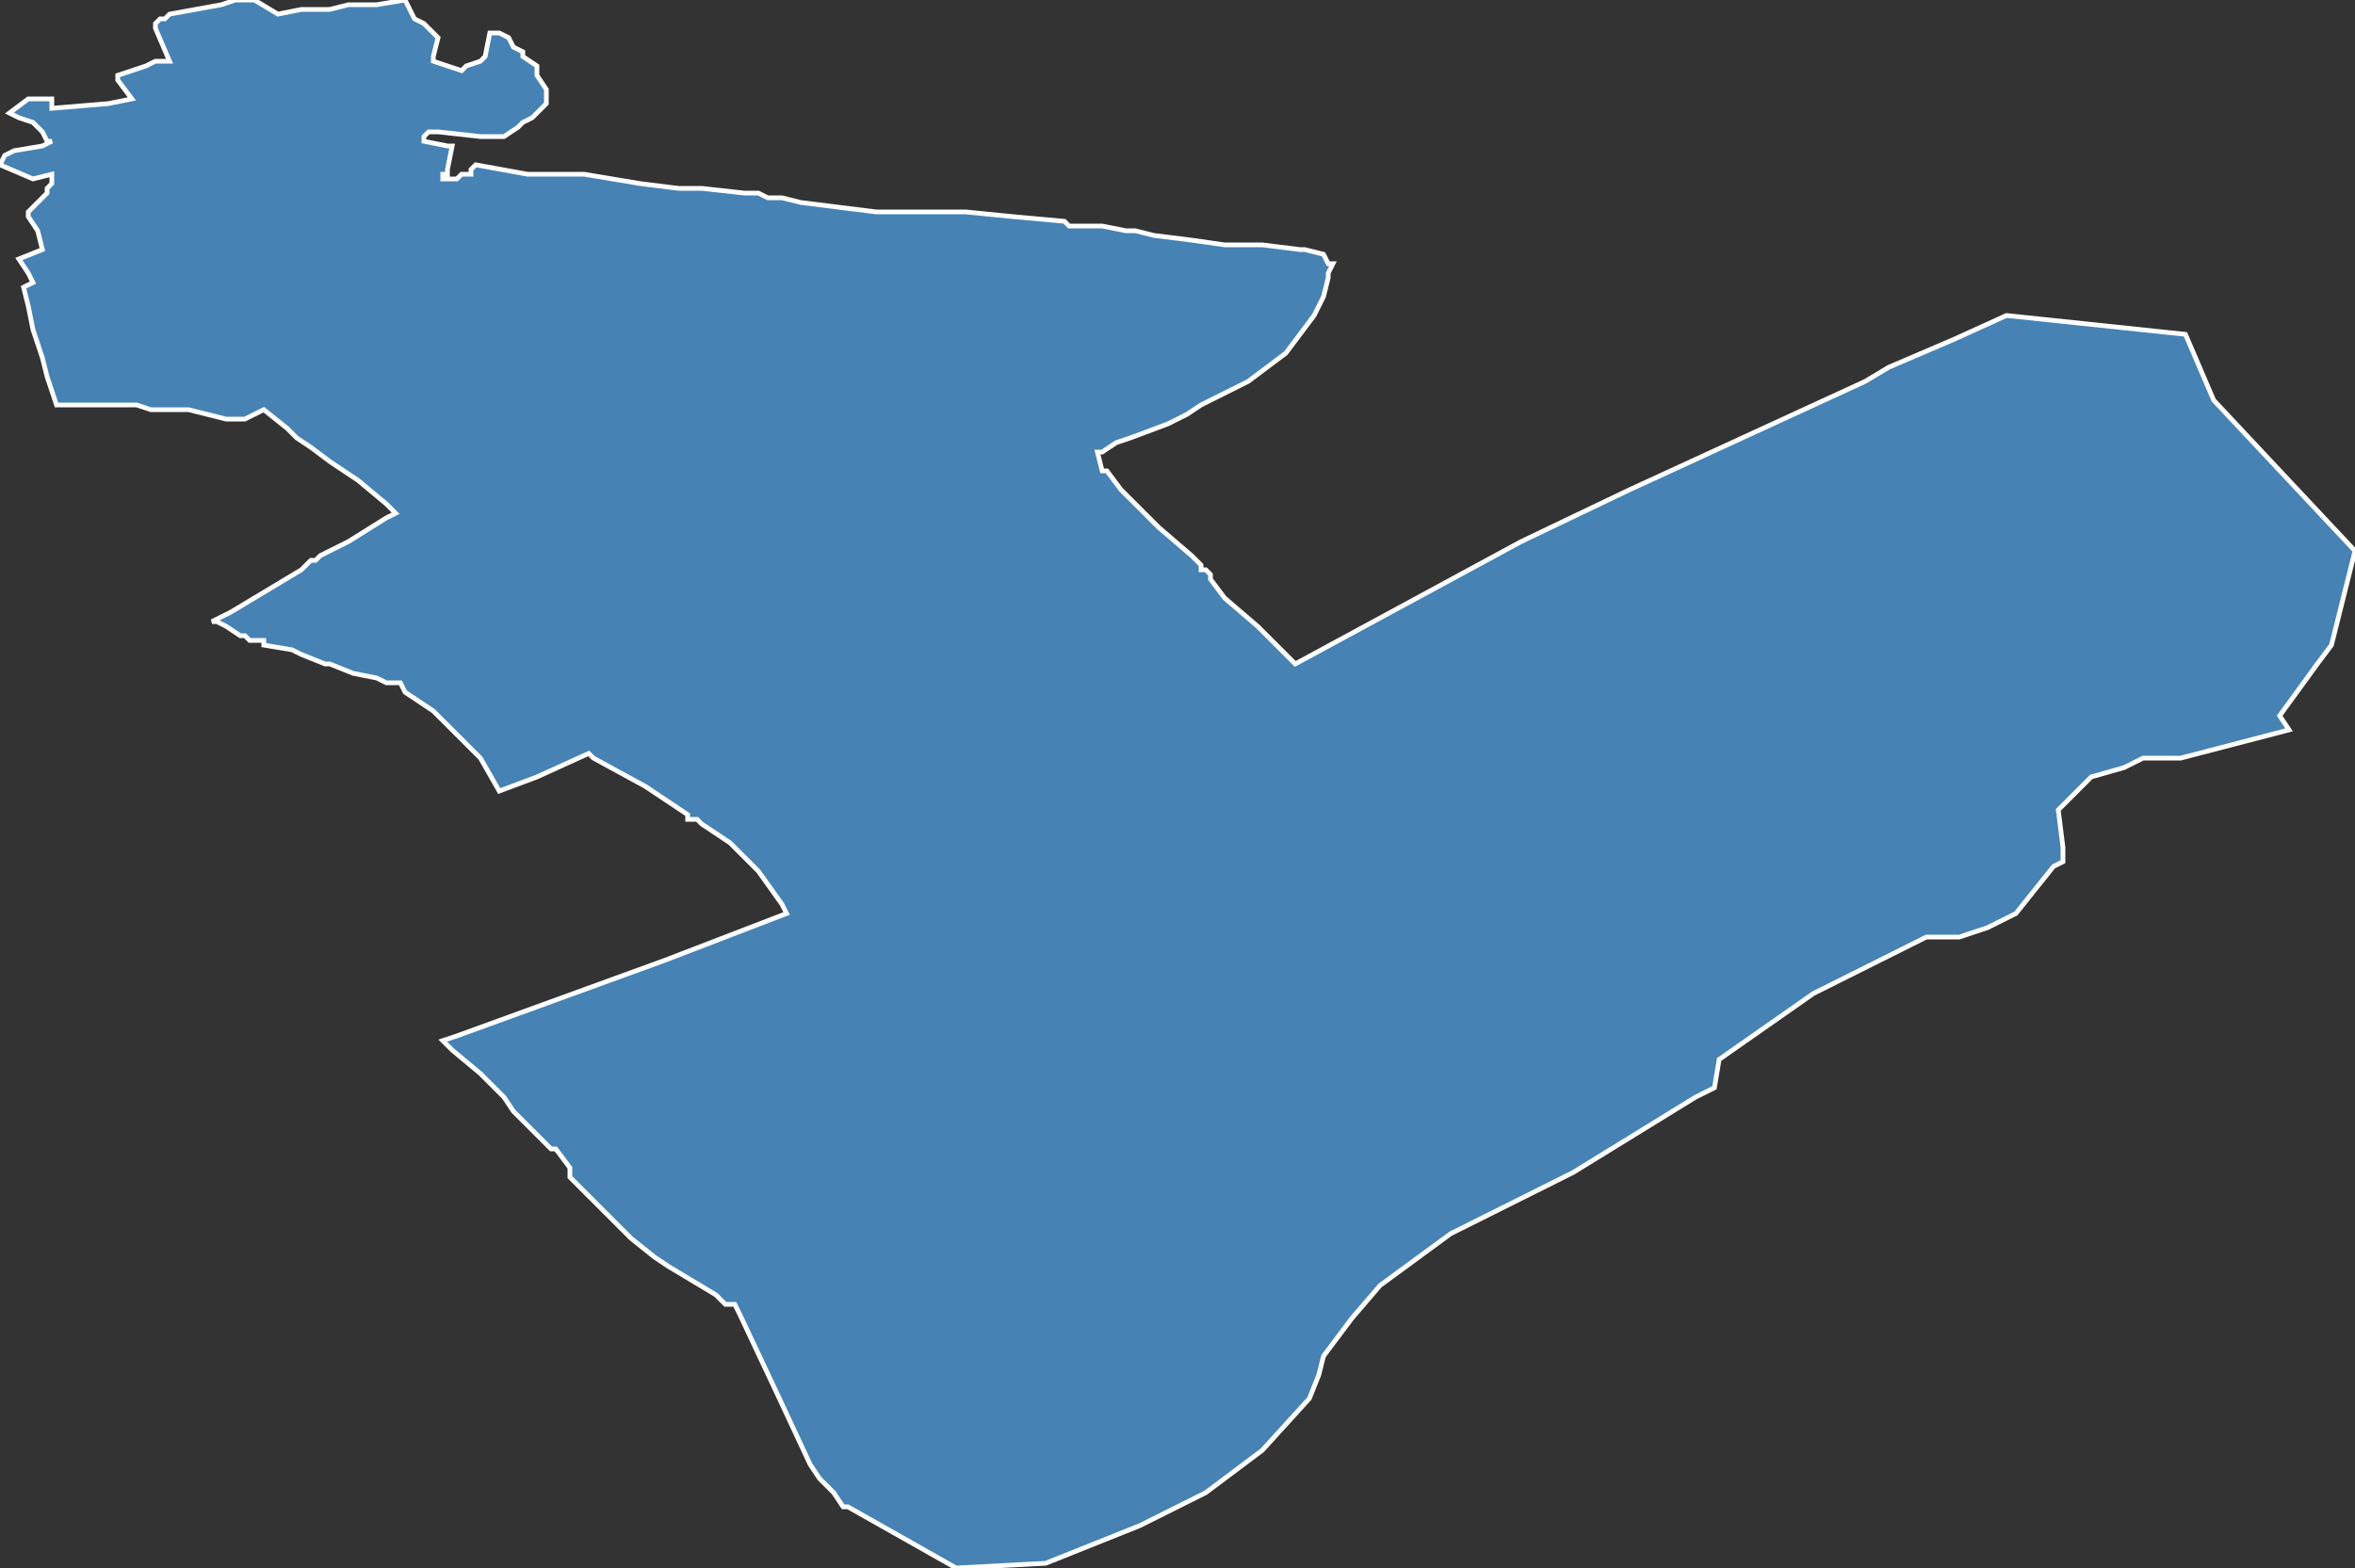 <?xml version="1.0" encoding="utf-8"?>
<svg version="1.1" id="svgmap" xmlns="http://www.w3.org/2000/svg" xmlns:xlink="http://www.w3.org/1999/xlink" x="0px" y="0px" width="100%" height="100%" viewBox="0 0 500 333">
<rect x="0" y="0" width="500" height="333" fill="#333333" stroke="none"/>
<polygon points="86,0 88,4 90,5 93,8 92,12 92,13 95,14 98,15 99,14 102,13 103,12 104,7 105,7 106,7 106,7 108,8 109,10 111,11 111,12 114,14 114,16 116,19 116,22 113,25 111,26 110,27 107,29 106,29 102,29 93,28 91,28 90,29 90,30 95,31 95,31 96,31 95,36 95,36 95,37 94,37 94,38 95,38 96,38 97,38 98,37 99,37 100,37 100,36 101,35 112,37 113,37 119,37 124,37 136,39 144,40 149,40 158,41 161,41 163,42 164,42 166,42 170,43 186,45 188,45 197,45 205,45 215,46 226,47 227,48 229,48 234,48 239,49 241,49 245,50 253,51 260,52 268,52 276,53 277,53 281,54 281,54 282,56 283,56 282,58 282,59 281,63 279,67 276,71 273,75 269,78 265,81 257,85 255,86 252,88 248,90 240,93 237,94 234,96 233,96 234,100 235,100 238,104 242,108 245,111 246,112 253,118 255,120 255,121 256,121 257,122 257,123 260,127 267,133 267,133 267,133 275,141 323,115 346,104 396,81 401,78 415,72 426,67 464,71 470,85 500,117 495,137 492,141 484,152 486,155 463,161 455,161 451,163 444,165 441,168 437,172 438,180 438,183 436,184 428,194 422,197 416,199 409,199 385,211 365,225 364,231 360,233 334,249 308,262 293,273 287,280 281,288 280,292 278,297 268,308 256,317 242,324 222,332 203,333 180,320 179,320 177,317 174,314 172,311 165,296 157,279 156,277 155,277 154,277 153,276 152,275 147,272 142,269 139,267 134,263 131,260 128,257 125,254 122,251 121,250 121,249 121,248 121,248 118,244 117,244 117,244 116,243 115,242 114,241 114,241 109,236 107,233 105,231 102,228 96,223 94,221 97,220 141,204 167,194 167,194 166,192 161,185 160,184 157,181 156,180 155,179 152,177 149,175 148,174 147,174 146,174 146,174 146,173 137,167 126,161 125,160 114,165 106,168 102,161 100,159 99,158 97,156 92,151 86,147 85,145 82,145 80,144 75,143 70,141 69,141 64,139 62,138 56,137 56,136 53,136 52,135 51,135 48,133 46,132 45,132 49,130 54,127 64,121 66,119 67,119 68,118 74,115 82,110 84,109 82,107 76,102 70,98 66,95 63,93 61,91 56,87 54,88 52,89 48,89 40,87 32,87 29,86 23,86 19,86 12,86 11,83 10,80 9,76 8,73 7,70 6,65 5,61 7,60 6,58 4,55 9,53 8,49 6,46 6,46 6,45 10,41 10,40 11,39 11,37 11,37 7,38 0,35 1,33 3,32 9,31 9,31 11,30 10,30 10,30 9,28 7,26 4,25 2,24 6,21 7,21 8,21 11,21 11,23 23,22 28,21 25,17 25,16 31,14 33,13 36,13 33,6 33,5 34,4 34,4 35,4 36,3 47,1 50,0 54,0 59,3 64,2 66,2 70,2 74,1 80,1 86,0" id="3012" class="canton" fill="steelblue" stroke-width="1" stroke="white" geotype="canton" geoname="Nîmes-3" code_insee="3012" code_departement="30" nom_departement="Gard" code_region="76" nom_region="Occitanie"/></svg>